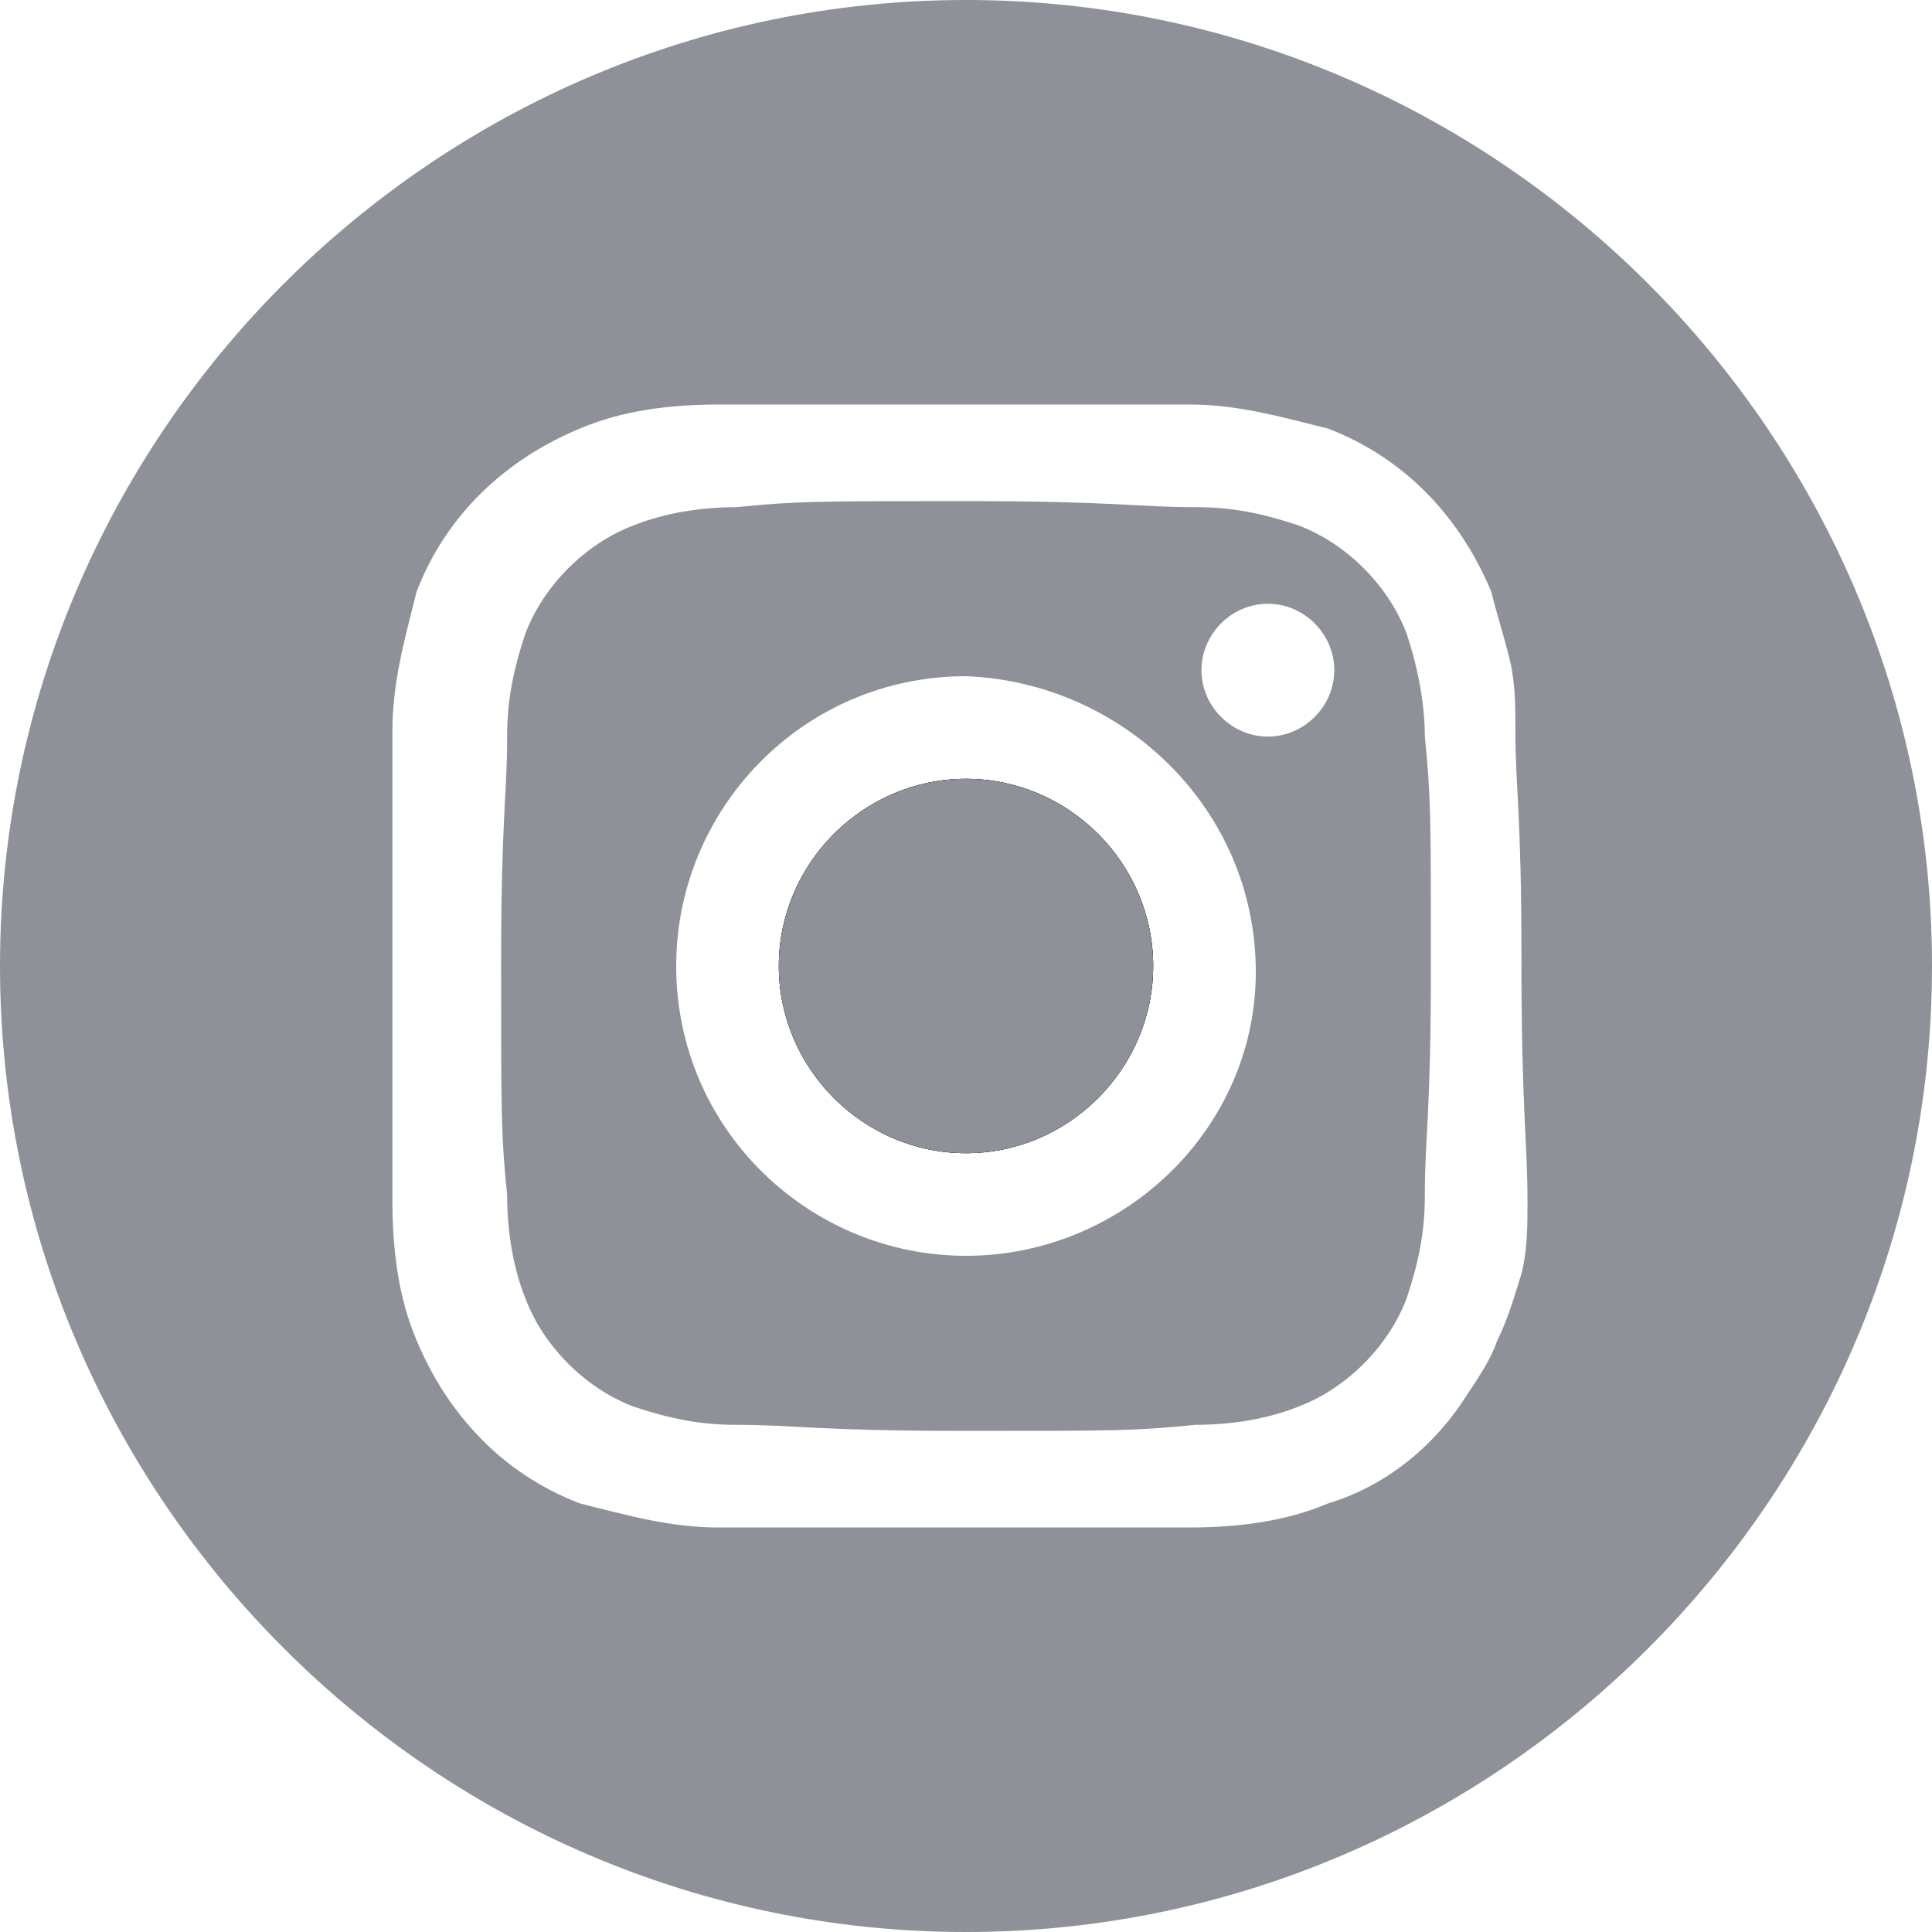 <?xml version="1.0" encoding="utf-8"?>
<!-- Generator: Adobe Illustrator 18.0.0, SVG Export Plug-In . SVG Version: 6.00 Build 0)  -->
<!DOCTYPE svg PUBLIC "-//W3C//DTD SVG 1.1//EN" "http://www.w3.org/Graphics/SVG/1.1/DTD/svg11.dtd">
<svg version="1.1" id="Layer_1" xmlns="http://www.w3.org/2000/svg" xmlns:xlink="http://www.w3.org/1999/xlink" x="0px" y="0px"
	 viewBox="-15.8 3.2 32 32" enable-background="new -15.8 3.2 32 32" xml:space="preserve">
<g>
	<path fill="#8E9197" d="M7.5,13.7c-0.3-0.8-1-1.5-1.8-1.8c-0.6-0.2-1.1-0.3-1.7-0.3c-1,0-1.3-0.1-3.8-0.1s-2.8,0-3.8,0.1
		c-0.6,0-1.2,0.1-1.7,0.3c-0.8,0.3-1.5,1-1.8,1.8c-0.2,0.6-0.3,1.1-0.3,1.7c0,1-0.1,1.3-0.1,3.8s0,2.8,0.1,3.8
		c0,0.6,0.1,1.2,0.3,1.7c0.3,0.8,1,1.5,1.8,1.8c0.6,0.2,1.1,0.3,1.7,0.3c1,0,1.3,0.1,3.8,0.1s2.8,0,3.8-0.1c0.6,0,1.2-0.1,1.7-0.3
		c0.8-0.3,1.5-1,1.8-1.8c0.2-0.6,0.3-1.1,0.3-1.7c0-1,0.1-1.3,0.1-3.8c0-2.5,0-2.8-0.1-3.8C7.8,14.9,7.7,14.3,7.5,13.7z M5,19.3
		C5,21.9,2.8,24,0.2,24s-4.8-2.1-4.8-4.8c0-2.6,2.1-4.8,4.8-4.8v0c0,0,0,0,0,0C2.8,14.5,5,16.6,5,19.3C5,19.3,5,19.3,5,19.3z
		 M5.2,15.4c-0.6,0-1.1-0.5-1.1-1.1s0.5-1.1,1.1-1.1c0.6,0,1.1,0.5,1.1,1.1C6.3,14.9,5.8,15.4,5.2,15.4z"/>
	<path fill="#8E9197" d="M0.2,3.2c-8.8,0-16,7.2-16,16s7.2,16,16,16s16-7.2,16-16S9,3.2,0.2,3.2z M9.5,23.1c0,0.4,0,0.8-0.1,1.2
		C9.3,24.6,9.2,25,9,25.4c-0.1,0.3-0.3,0.6-0.5,0.9c-0.5,0.8-1.3,1.5-2.3,1.8c-0.7,0.3-1.5,0.4-2.3,0.4c-0.2,0-0.5,0-0.7,0
		c-0.2,0-0.4,0-0.7,0c-0.3,0-0.6,0-1,0s-0.9,0-1.5,0c-1.9,0-2.6,0-3.2,0c-0.2,0-0.4,0-0.7,0c-0.8,0-1.5-0.2-2.3-0.4
		c-1.3-0.5-2.2-1.5-2.7-2.7c-0.3-0.7-0.4-1.5-0.4-2.3c0-0.2,0-0.5,0-0.7c0-0.2,0-0.4,0-0.7c0-0.3,0-0.6,0-1c0-0.4,0-0.9,0-1.5
		s0-1.1,0-1.5c0-0.4,0-0.7,0-1c0-0.3,0-0.5,0-0.7c0-0.2,0-0.4,0-0.7c0-0.8,0.2-1.5,0.4-2.3c0.5-1.3,1.5-2.2,2.7-2.7
		c0.7-0.3,1.5-0.4,2.3-0.4c0.4,0,0.7,0,1,0c0.6,0,1.3,0,2.9,0s2.3,0,2.9,0c0.3,0,0.6,0,1,0c0.8,0,1.5,0.2,2.3,0.4
		c1.3,0.5,2.2,1.5,2.7,2.7c0.1,0.4,0.2,0.7,0.3,1.1c0.1,0.4,0.1,0.8,0.1,1.2c0,1,0.1,1.3,0.1,3.8S9.5,22.1,9.5,23.1z"/>
	<g>
		<path d="M0.2,16.1c-1.7,0-3.1,1.4-3.1,3.1c0,1.7,1.4,3.1,3.1,3.1v0c1.7,0,3.1-1.4,3.1-3.1C3.3,17.5,1.9,16.1,0.2,16.1z"/>
		<path d="M0.2,16.1c-1.7,0-3.1,1.4-3.1,3.1c0,1.7,1.4,3.1,3.1,3.1v0c1.7,0,3.1-1.4,3.1-3.1C3.3,17.5,1.9,16.1,0.2,16.1z"/>
		<path fill="#8E9197" d="M0.2,16.1c-1.7,0-3.1,1.4-3.1,3.1c0,1.7,1.4,3.1,3.1,3.1v0c1.7,0,3.1-1.4,3.1-3.1
			C3.3,17.5,1.9,16.1,0.2,16.1z"/>
	</g>
</g>
</svg>
